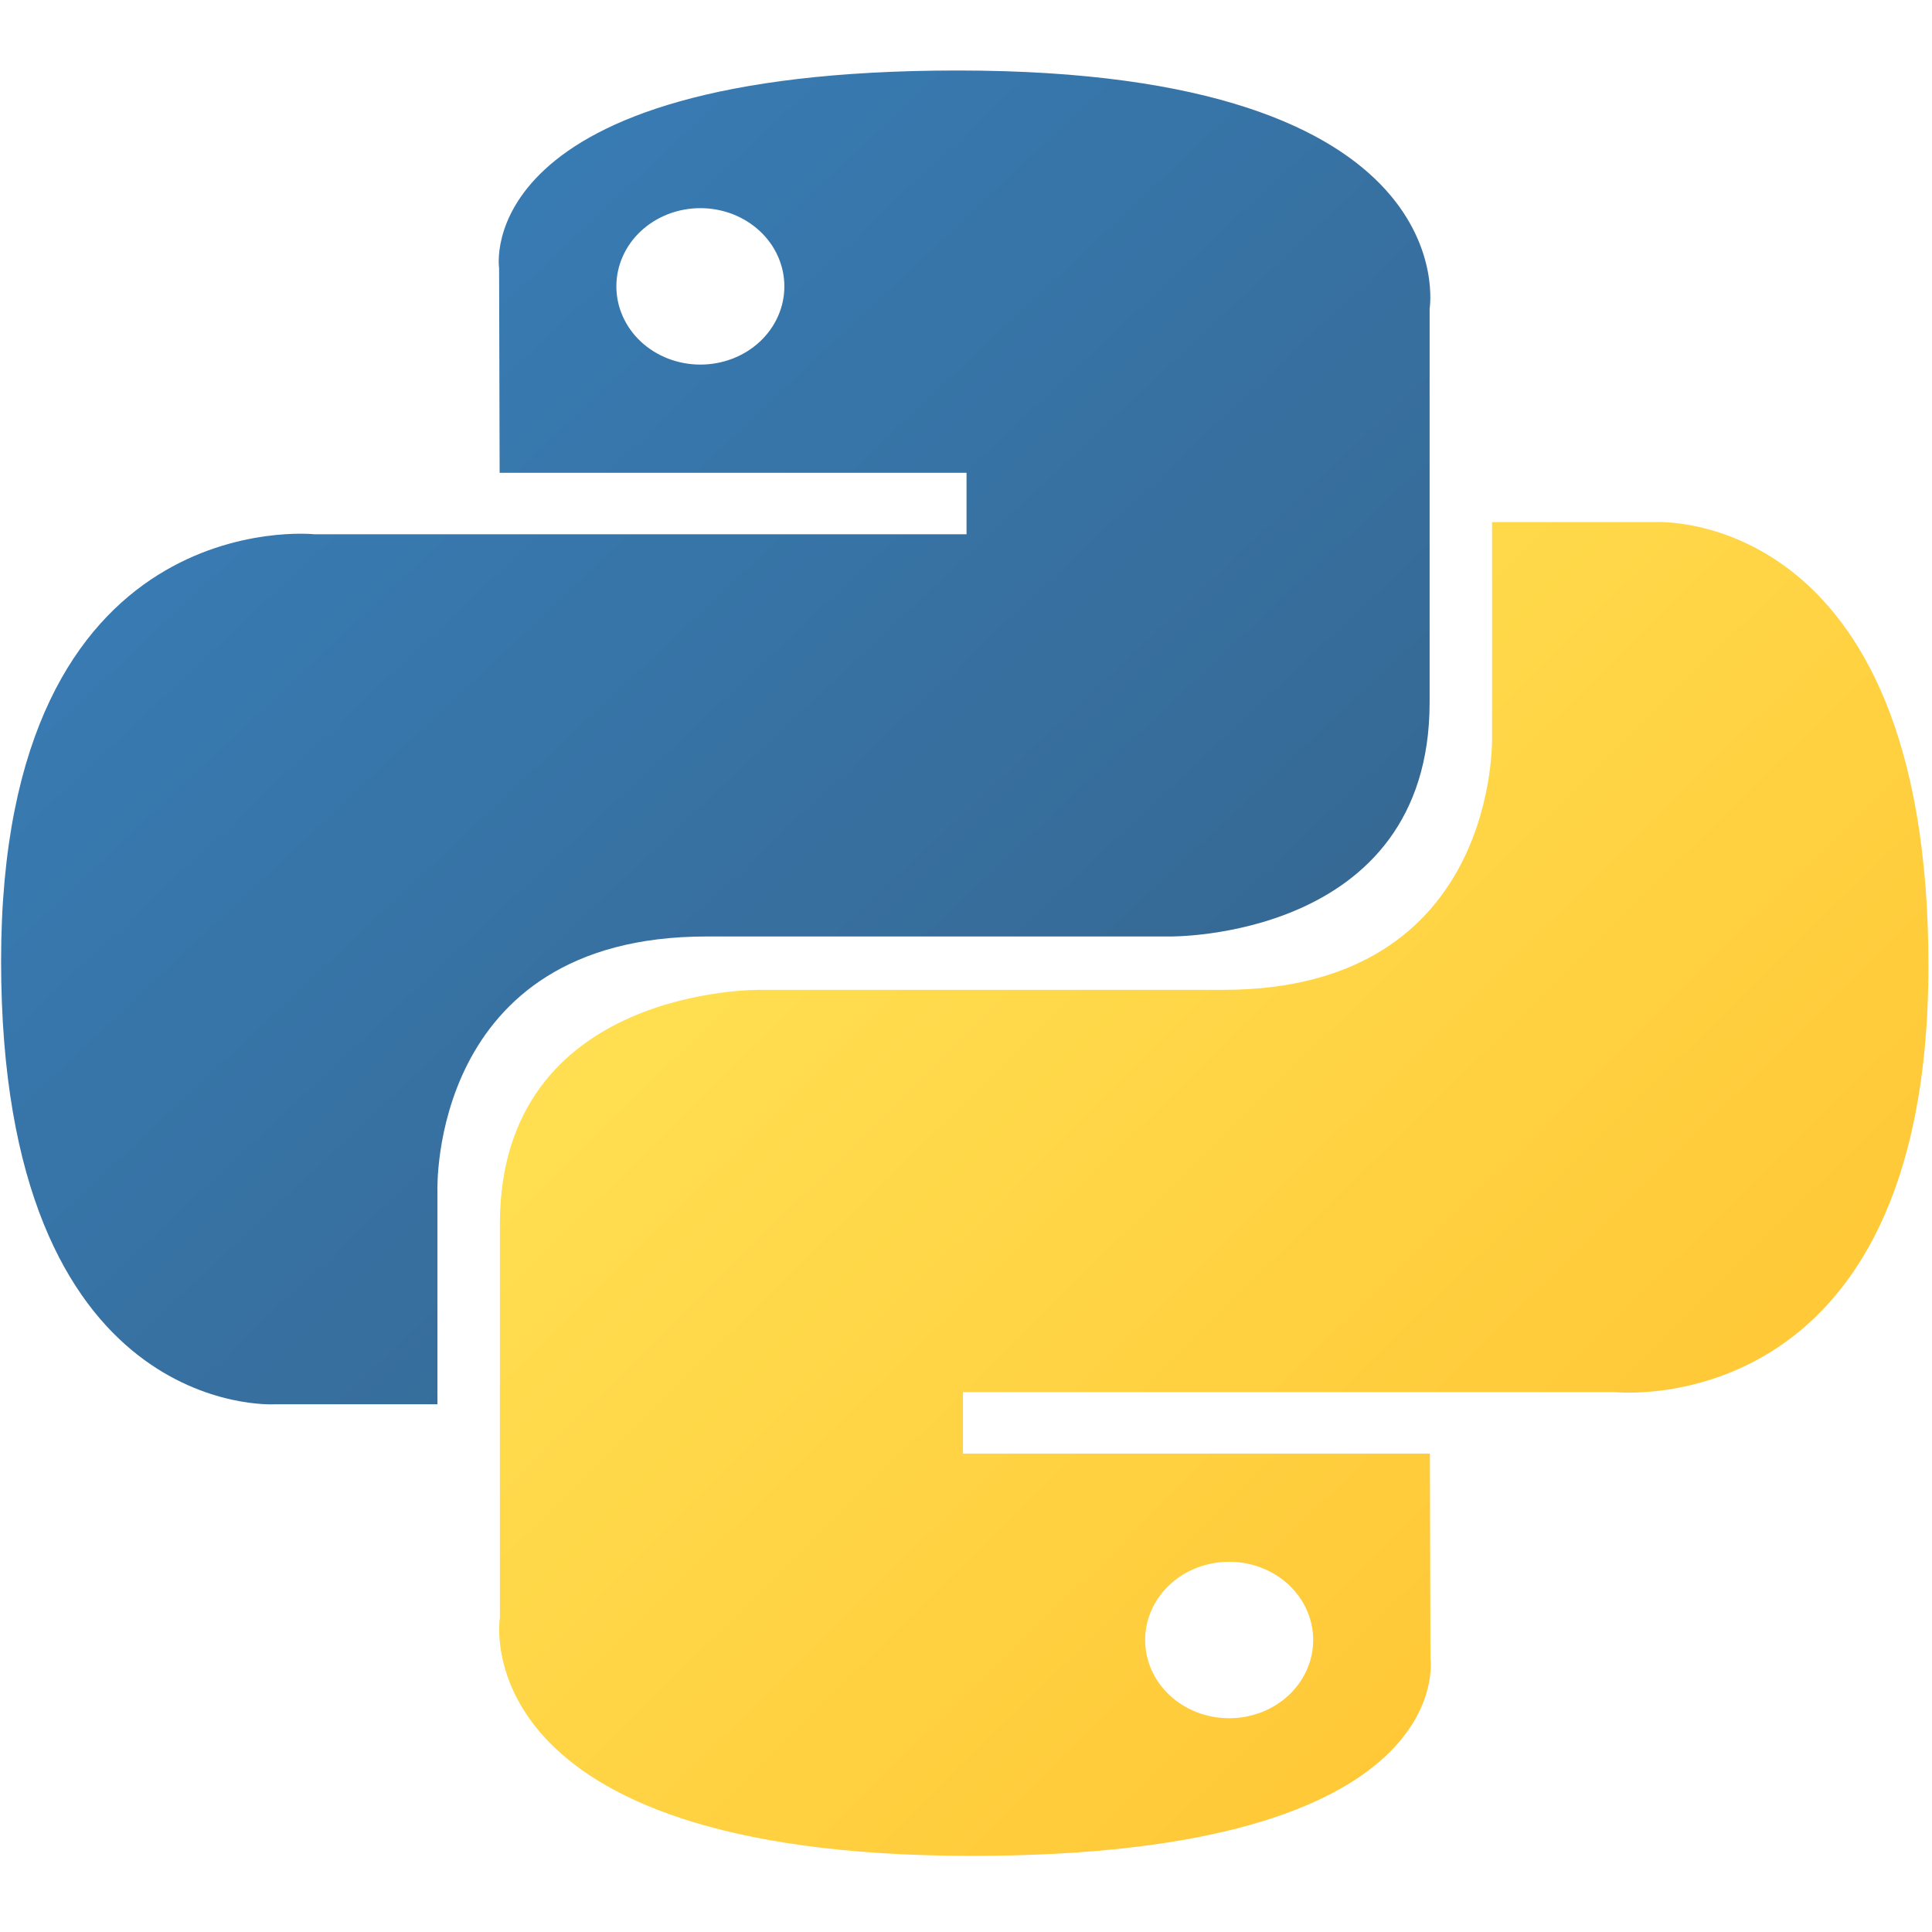 <svg width="52" height="52" viewBox="0 0 69 64" fill="none" xmlns="http://www.w3.org/2000/svg">
<path d="M34.208 0.018C16.734 0.018 17.825 7.074 17.825 7.074L17.844 14.385H34.519V16.58H11.221C11.221 16.58 0.039 15.399 0.039 31.817C0.039 48.235 9.799 47.653 9.799 47.653H15.623V40.034C15.623 40.034 15.309 30.946 25.227 30.946H41.766C41.766 30.946 51.058 31.086 51.058 22.584V8.526C51.058 8.526 52.47 0.018 34.208 0.018ZM25.013 4.934C25.407 4.934 25.797 5.006 26.161 5.146C26.526 5.287 26.856 5.492 27.135 5.752C27.414 6.011 27.635 6.319 27.785 6.658C27.936 6.997 28.013 7.361 28.013 7.728C28.013 8.095 27.936 8.458 27.785 8.797C27.635 9.136 27.414 9.444 27.135 9.704C26.856 9.963 26.526 10.169 26.161 10.309C25.797 10.449 25.407 10.521 25.013 10.521C24.619 10.521 24.229 10.449 23.865 10.309C23.5 10.169 23.17 9.963 22.891 9.704C22.612 9.444 22.391 9.136 22.241 8.797C22.09 8.458 22.013 8.095 22.013 7.728C22.013 7.361 22.09 6.997 22.241 6.658C22.391 6.319 22.612 6.011 22.891 5.752C23.17 5.492 23.5 5.287 23.865 5.146C24.229 5.006 24.619 4.934 25.013 4.934Z" fill="url(#paint0_linear_0_1)"/>
<path d="M34.704 63.781C52.178 63.781 51.087 56.724 51.087 56.724L51.068 49.414H34.392V47.219H57.691C57.691 47.219 68.873 48.4 68.873 31.982C68.873 15.564 59.113 16.146 59.113 16.146H53.288V23.764C53.288 23.764 53.602 32.852 43.684 32.852H27.145C27.145 32.852 17.853 32.713 17.853 41.215V55.273C17.853 55.273 16.442 63.781 34.704 63.781H34.704ZM43.899 58.865C43.505 58.865 43.114 58.793 42.75 58.653C42.386 58.513 42.055 58.307 41.777 58.048C41.498 57.788 41.277 57.48 41.127 57.141C40.976 56.802 40.898 56.438 40.899 56.072C40.898 55.705 40.976 55.341 41.126 55.002C41.277 54.663 41.498 54.355 41.777 54.095C42.055 53.836 42.386 53.63 42.75 53.49C43.114 53.35 43.505 53.278 43.899 53.278C44.293 53.278 44.683 53.35 45.047 53.49C45.411 53.63 45.742 53.836 46.021 54.095C46.299 54.355 46.52 54.663 46.671 55.002C46.822 55.341 46.899 55.704 46.899 56.071C46.899 56.438 46.822 56.802 46.671 57.141C46.52 57.48 46.299 57.788 46.021 58.047C45.742 58.307 45.411 58.513 45.047 58.653C44.683 58.793 44.293 58.865 43.899 58.865V58.865Z" fill="url(#paint1_linear_0_1)"/>
<defs>
<linearGradient id="paint0_linear_0_1" x1="6.654" y1="5.753" x2="38.36" y2="39.463" gradientUnits="userSpaceOnUse">
<stop stop-color="#387EB8"/>
<stop offset="1" stop-color="#366994"/>
</linearGradient>
<linearGradient id="paint1_linear_0_1" x1="27.592" y1="25.947" x2="61.753" y2="60.627" gradientUnits="userSpaceOnUse">
<stop stop-color="#FFE052"/>
<stop offset="1" stop-color="#FFC331"/>
</linearGradient>
</defs>
</svg>

